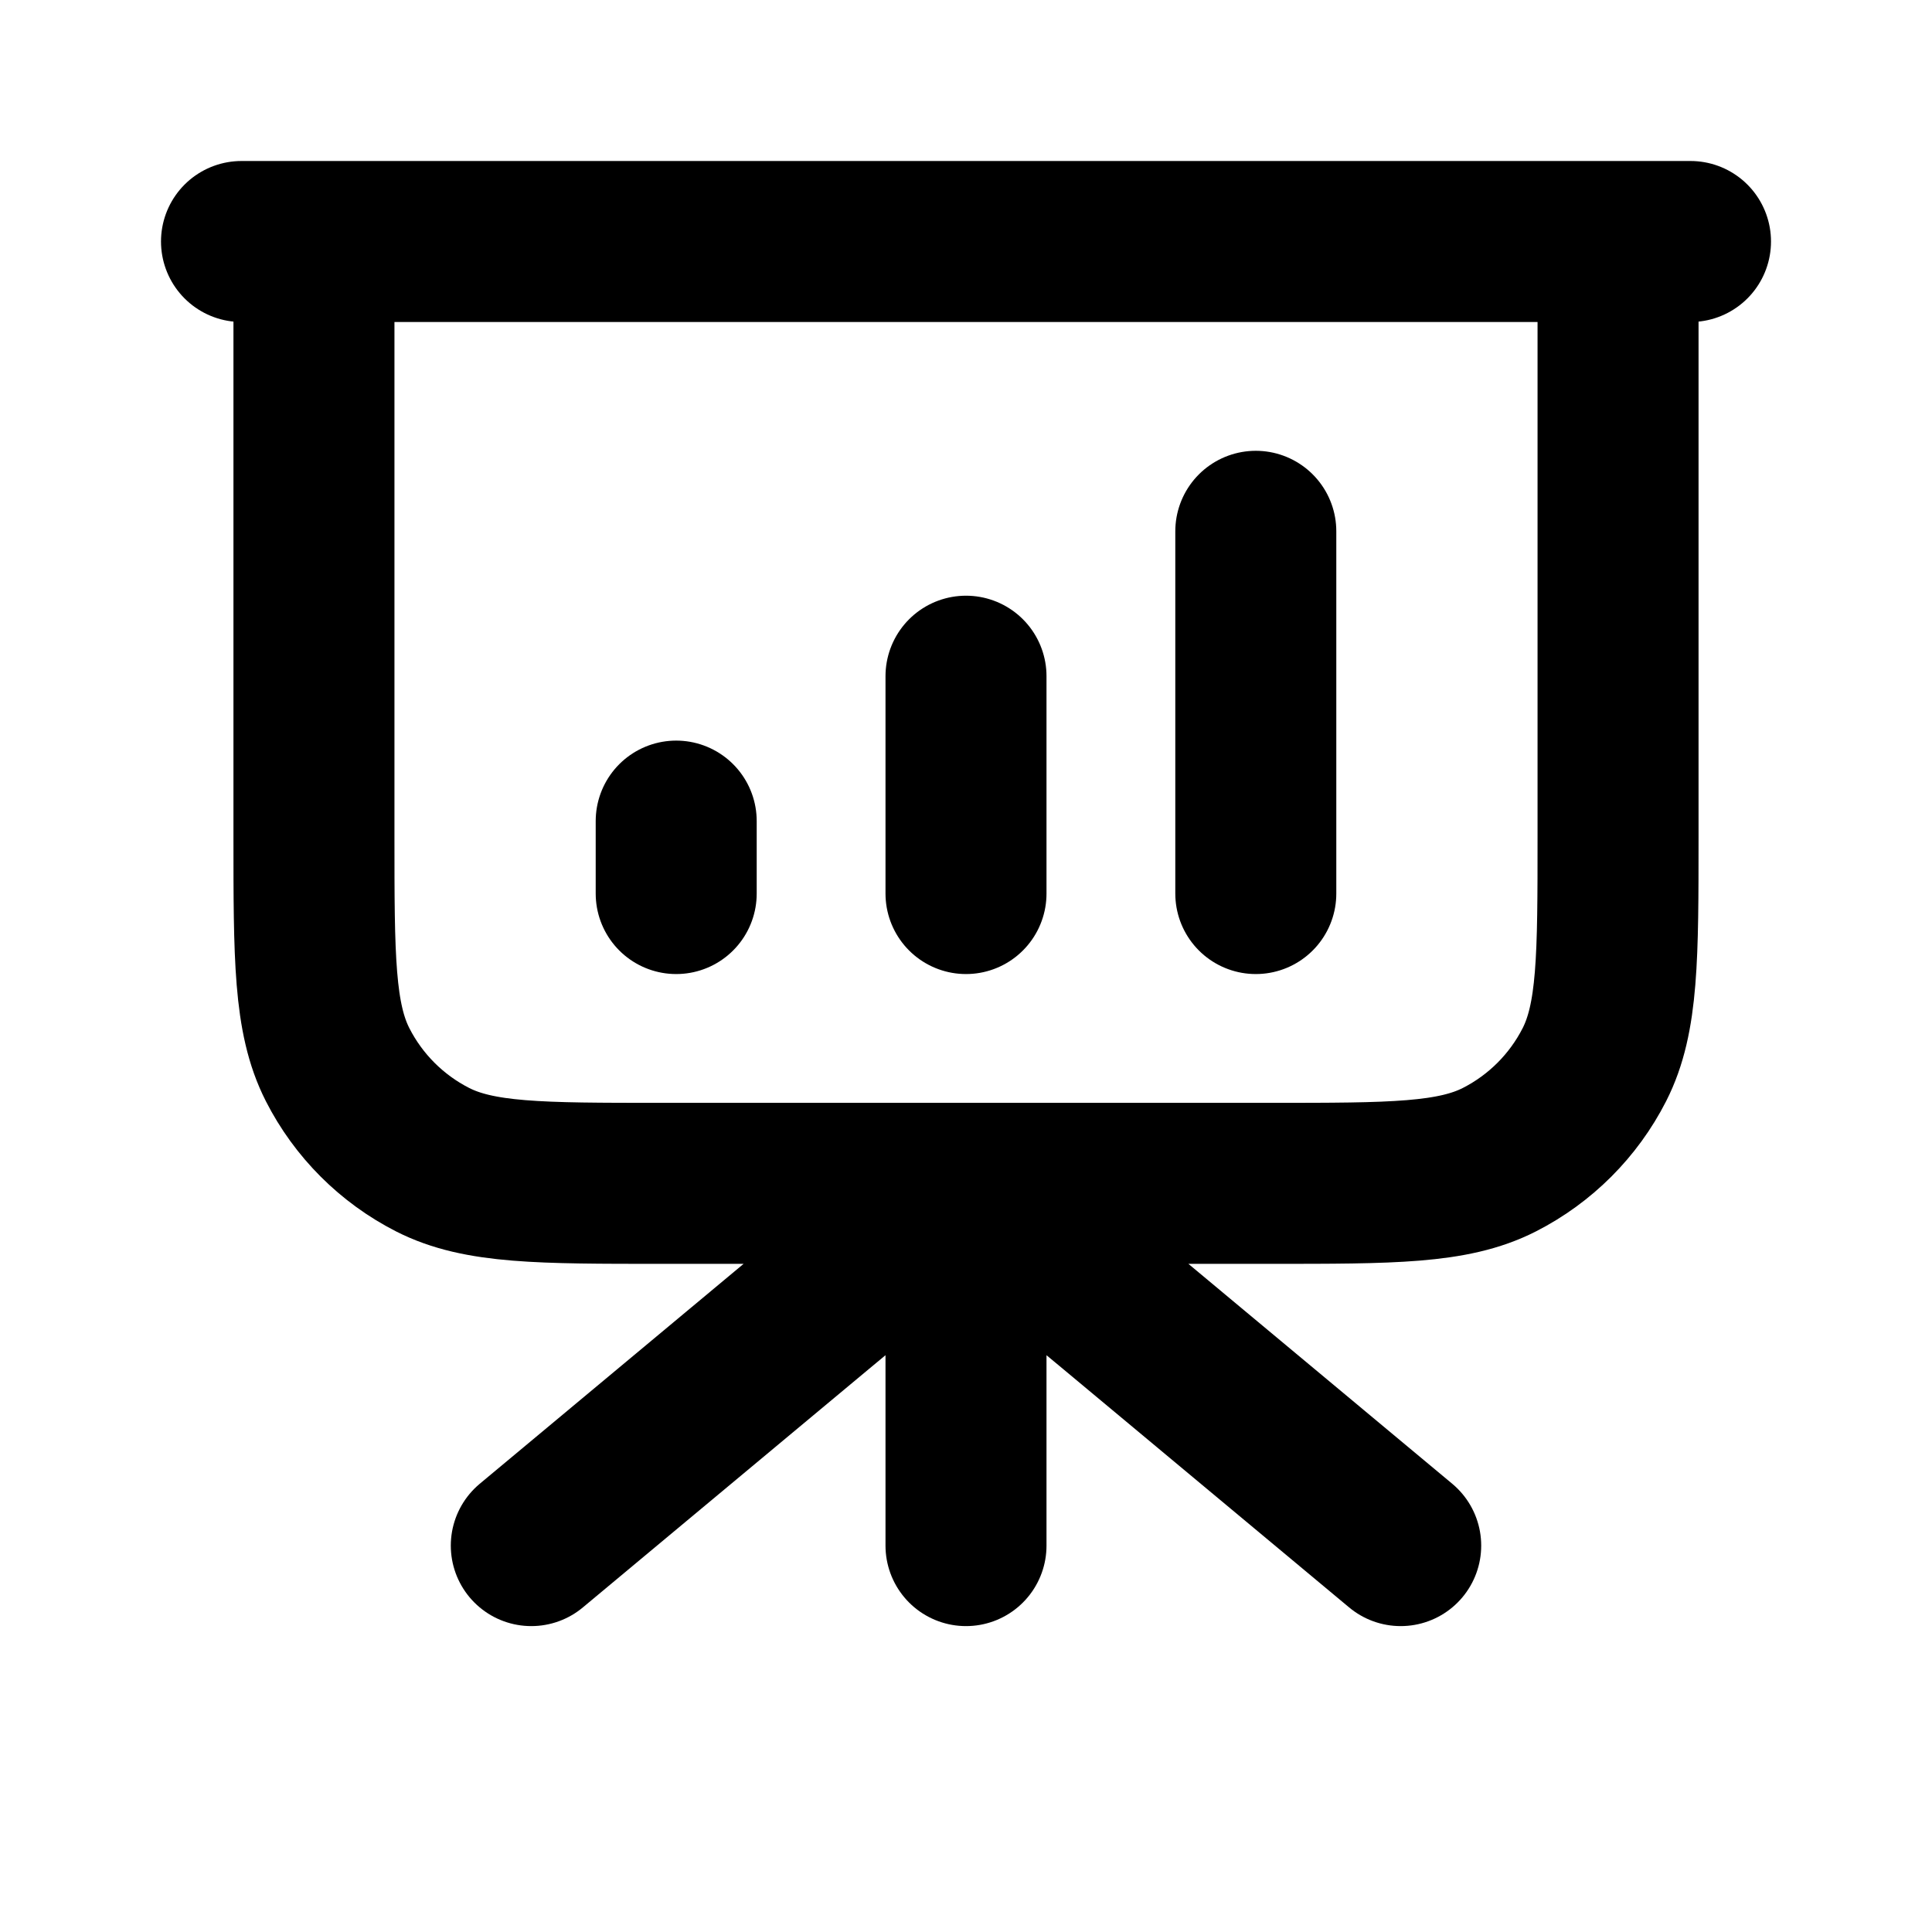 <svg viewBox="0 0 24 24" fill="none" xmlns="http://www.w3.org/2000/svg">
<path d="M12 14.7V19.2M17.4 19.2L13.844 16.236C13.188 15.69 12.86 15.417 12.494 15.312C12.171 15.22 11.829 15.22 11.506 15.312C11.14 15.417 10.812 15.69 10.156 16.236L6.6 19.2M8.4 10.2V11.1M12 8.4V11.1M15.6 6.6V11.1M21 3H3M3.9 3H20.1V10.38C20.1 11.892 20.1 12.648 19.806 13.226C19.547 13.734 19.134 14.147 18.626 14.406C18.048 14.7 17.292 14.7 15.78 14.7H8.22C6.708 14.7 5.952 14.7 5.374 14.406C4.866 14.147 4.453 13.734 4.194 13.226C3.9 12.648 3.9 11.892 3.9 10.38V3Z" stroke="black" stroke-width="2" stroke-linecap="round" stroke-linejoin="round"/>
</svg>